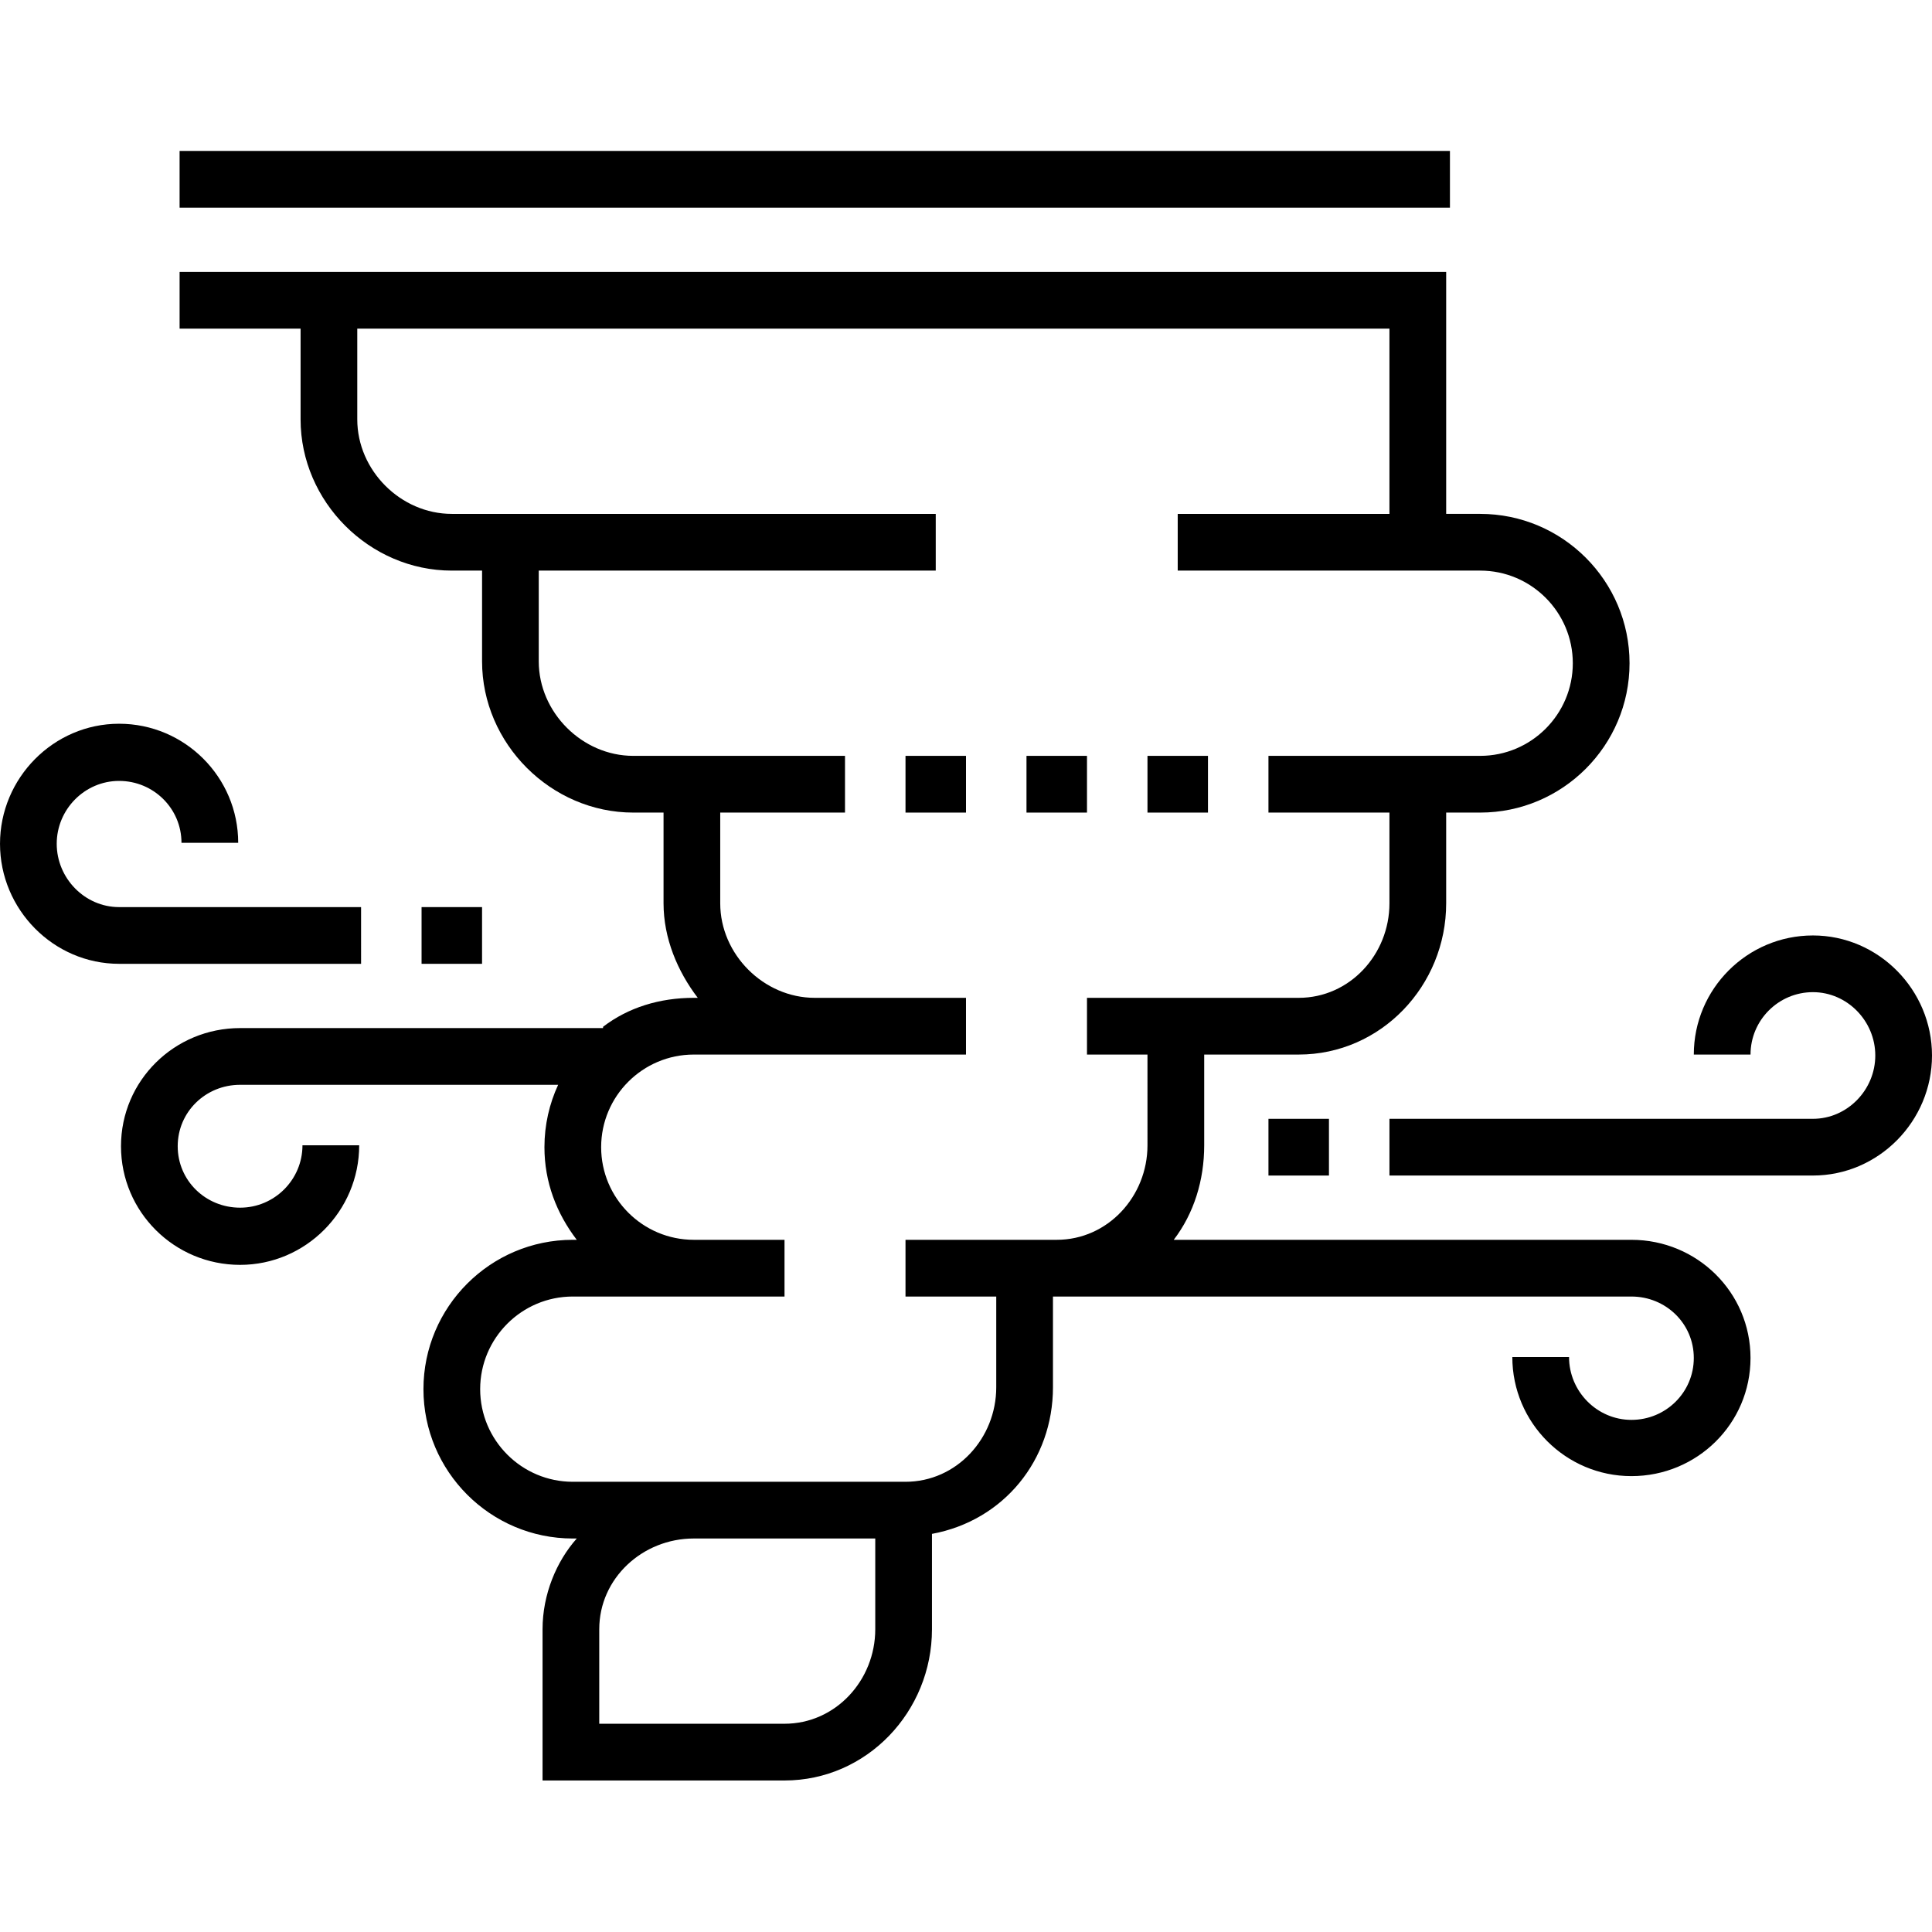 <svg height="512pt" viewBox="0 -40 512 512" width="512pt" xmlns="http://www.w3.org/2000/svg"><path d="m239.969 160.312h16.031v15.031h-16.031zm0 0"/><path d="m272.031 160.312h16.031v15.031h-16.031zm0 0"/><path d="m304.094 160.312h16.031v15.031h-16.031zm0 0"/><path d="m336.156 256.5h16.031v15.031h-16.031zm0 0"/><path d="m480.438 207.906c-17.402 0-31.562 14.16-31.562 31.562h15.031c0-9.117 7.418-16.535 16.531-16.535 9.117 0 16.531 7.668 16.531 16.785s-7.414 16.781-16.531 16.781h-112.219v15.031h112.219c17.402 0 31.562-14.41 31.562-31.812s-14.16-31.812-31.562-31.812zm0 0"/><path d="m432.344 288.562h-121.289c5.359-7.012 8.07-15.781 8.07-25.047v-24.047h25.047c21.824 0 39.078-18.258 39.078-40.078v-24.047h9.016c21.824 0 39.578-17.758 39.578-39.578 0-21.824-17.754-39.578-39.578-39.578h-9.016v-64.125h-335.656v15.031h32.062v24.047c0 21.82 18.254 40.078 40.078 40.078h8.016v24.047c0 21.82 18.254 40.078 40.078 40.078h8.016v24.047c0 9.266 3.711 18.035 9.07 25.047h-1.055c-9.039 0-17.375 2.555-24.047 7.676v.34h-96.188c-17.402 0-31.562 13.91-31.562 31.312s14.16 31.438 31.562 31.438 31.562-14.285 31.562-31.688h-15.031c0 9.113-7.418 16.531-16.531 16.531-9.117 0-16.531-7.164-16.531-16.281s7.414-16.281 16.531-16.281h84.289c-2.324 5.008-3.633 10.633-3.633 16.531 0 9.27 3.211 17.535 8.566 24.547h-1.051c-21.824 0-39.578 17.754-39.578 39.578s17.754 39.578 39.578 39.578h1.051c-5.355 6.012-9.066 14.777-9.066 24.047v40.078h64.125c21.824 0 39.074-18.258 39.074-40.078v-25.273c19.039-3.52 32.066-19.598 32.066-38.852v-24.047h153.297c9.117 0 16.531 7.164 16.531 16.281s-7.414 16.406-16.531 16.406c-9.113 0-16.531-7.543-16.531-16.656h-15.031c0 17.402 14.16 31.562 31.562 31.562s31.562-13.91 31.562-31.312-14.16-31.312-31.562-31.312zm-200.391 103.203c0 13.535-10.512 25.047-24.047 25.047h-49.098v-25.047c0-13.535 11.516-24.047 25.051-24.047h48.094zm72.141-128.25c0 13.535-10.512 25.047-24.047 25.047h-40.078v15.031h24.047v24.047c0 13.535-10.512 25.047-24.047 25.047h-88.172c-13.535 0-24.547-11.012-24.547-24.547s11.012-24.547 24.547-24.547h56.109v-15.031h-24.047c-13.535 0-24.547-11.012-24.547-24.547s11.012-24.547 24.547-24.547h72.141v-15.031h-40.078c-13.535 0-25.051-11.512-25.051-25.047v-24.047h33.066v-15.031h-56.109c-13.535 0-25.051-11.512-25.051-25.047v-24.047h105.207v-15.031h-128.25c-13.535 0-25.051-11.512-25.051-25.047v-24.047h273.535v49.094h-56.109v15.031h80.156c13.535 0 24.547 11.012 24.547 24.547s-11.012 24.547-24.547 24.547h-56.109v15.031h32.062v24.047c0 13.535-10.512 25.047-24.047 25.047h-56.109v15.031h16.031zm0 0"/><path d="m111.719 200.391h16.031v15.031h-16.031zm0 0"/><path d="m95.688 200.391h-64.125c-9.117 0-16.531-7.668-16.531-16.781 0-9.117 7.414-16.66 16.531-16.66 9.113 0 16.531 7.293 16.531 16.41h15.031c0-17.402-14.16-31.562-31.562-31.562s-31.562 14.41-31.562 31.812 14.16 31.812 31.562 31.812h64.125zm0 0"/><path d="m47.594 0h336.656v15.031h-336.656zm0 0"/></svg>